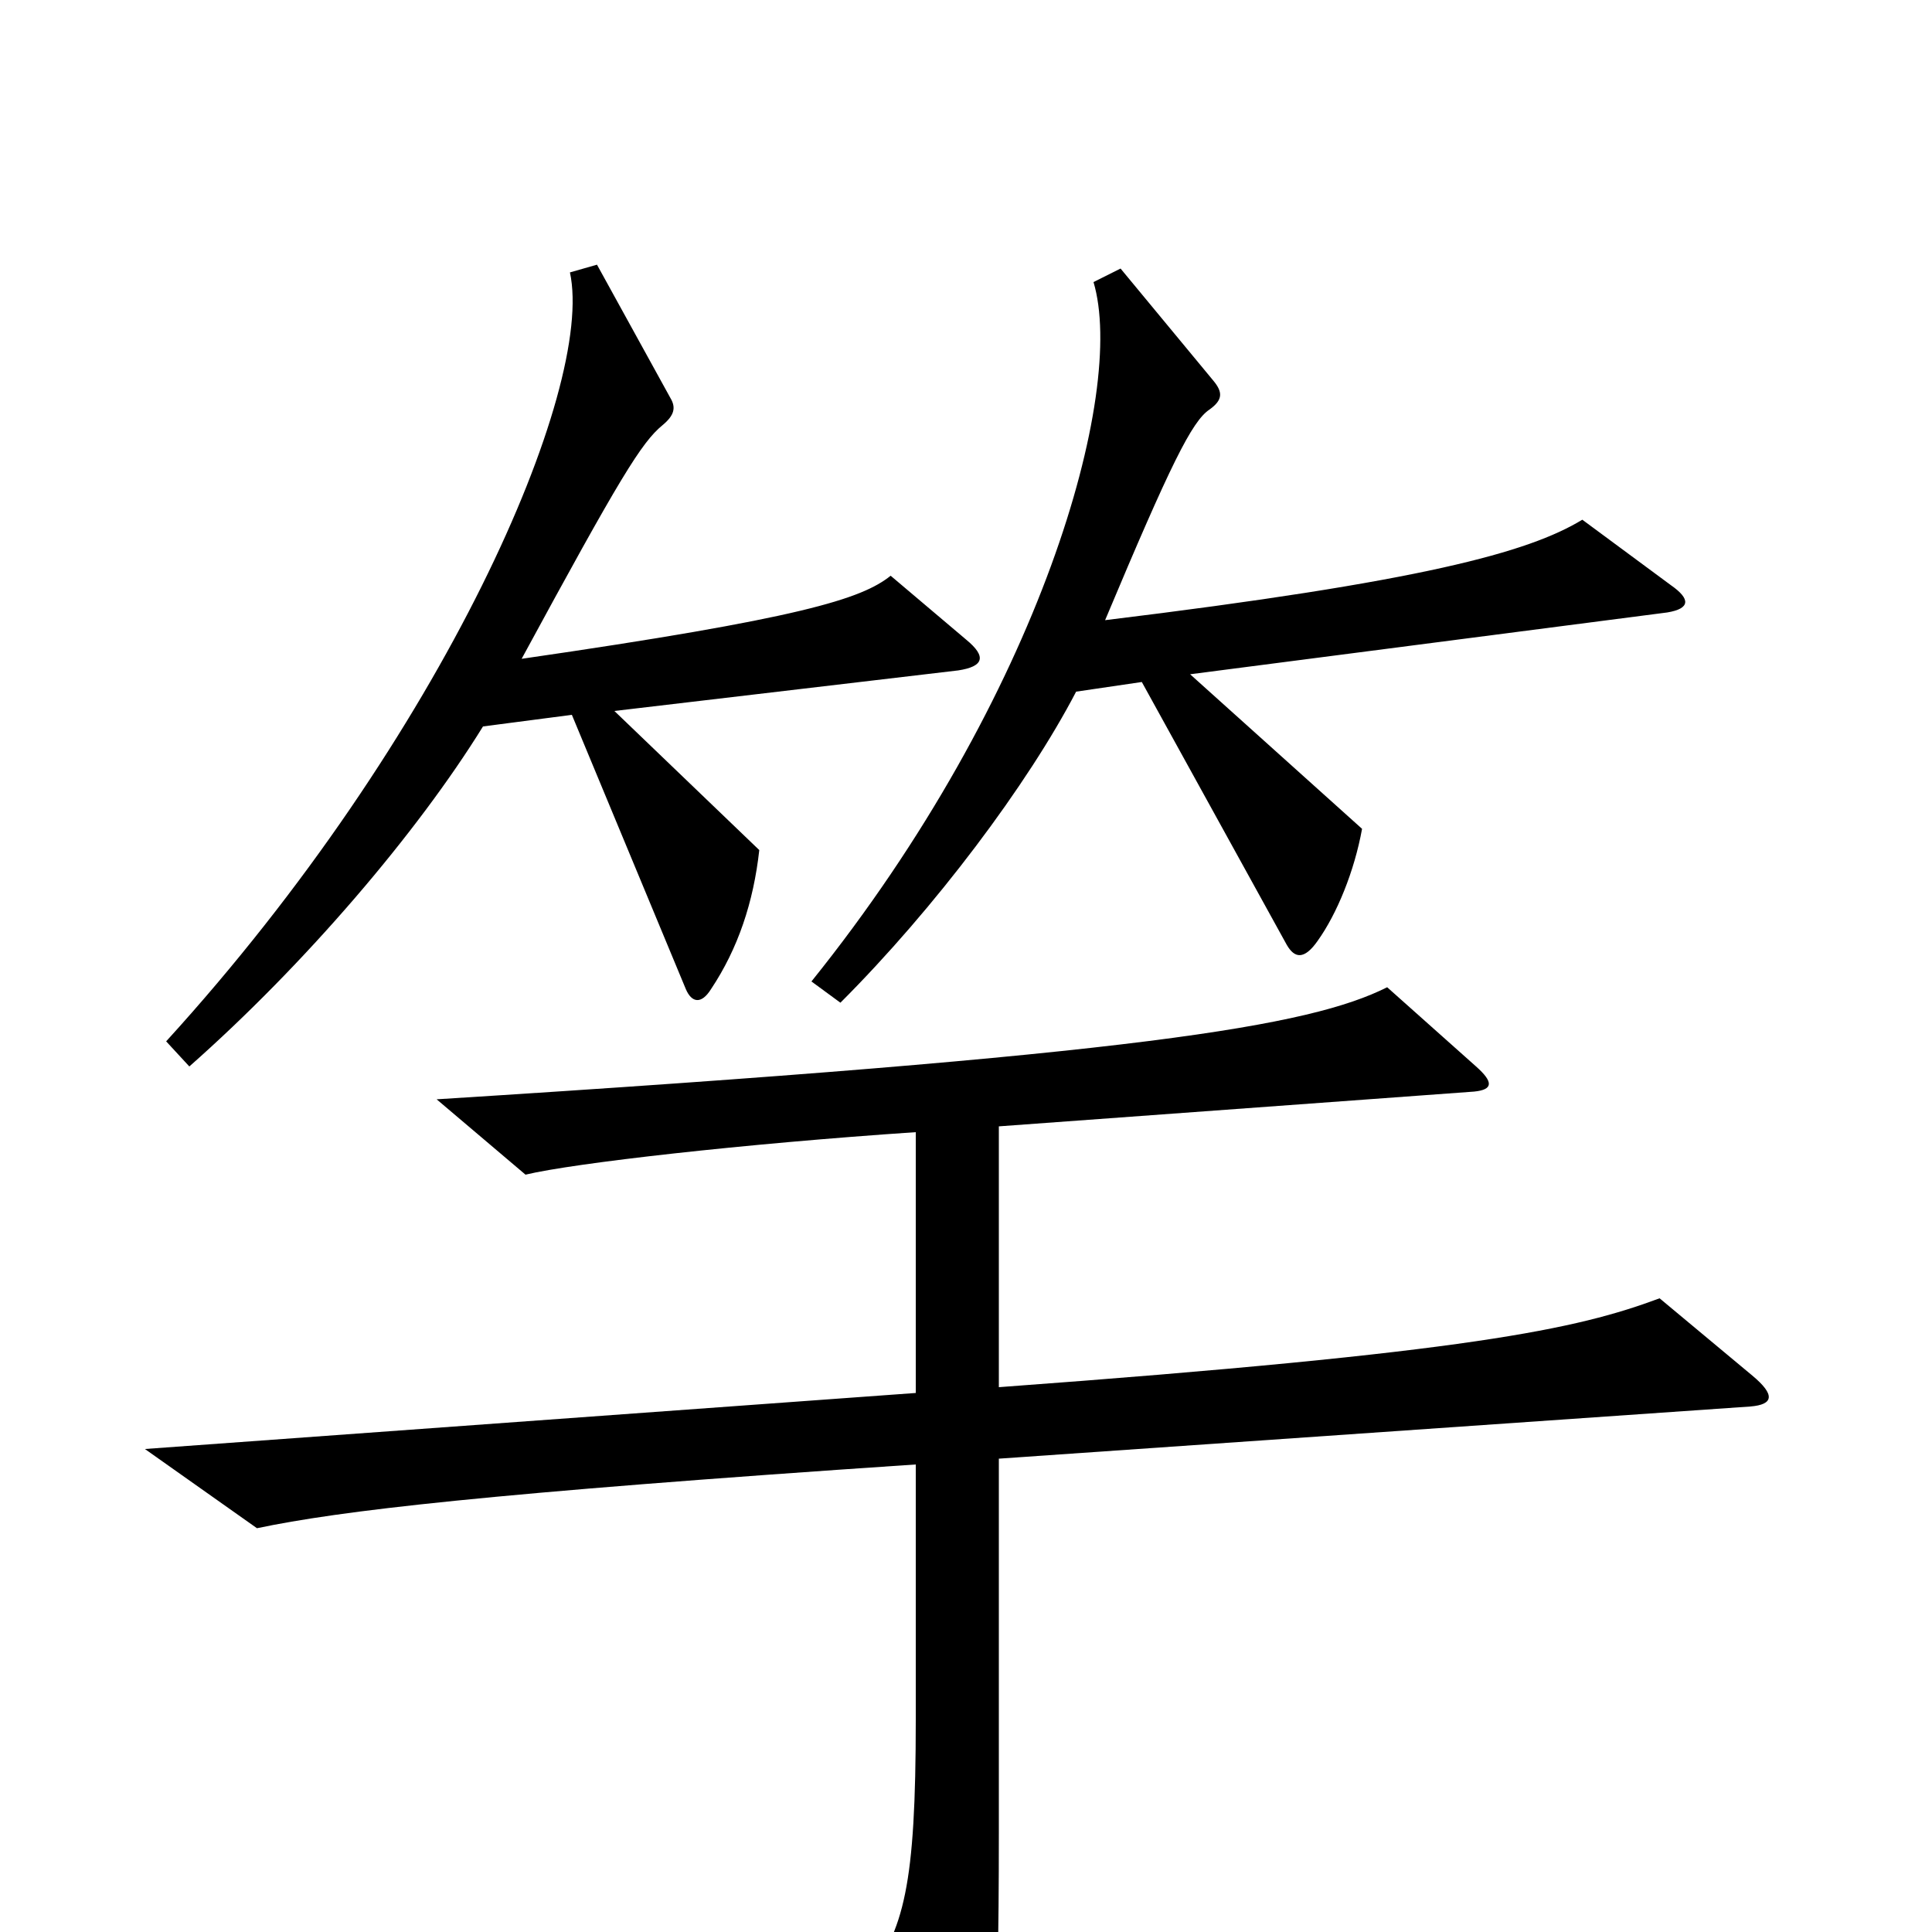 <svg xmlns="http://www.w3.org/2000/svg" viewBox="0 -1000 1000 1000">
	<path fill="#000000" d="M865 -697L819 -731C791 -714 736 -699 572 -679C606 -760 617 -782 626 -788C633 -793 633 -797 628 -803L580 -861L566 -854C583 -797 539 -640 420 -492L435 -481C484 -530 532 -594 557 -642L591 -647L666 -511C670 -504 675 -503 682 -513C692 -527 701 -549 705 -571L616 -651L863 -683C875 -685 875 -690 865 -697ZM500 -669L461 -702C446 -690 415 -680 270 -659C321 -753 332 -771 343 -780C349 -785 350 -789 347 -794L309 -863L295 -859C308 -799 230 -619 86 -461L98 -448C158 -501 216 -569 250 -624L296 -630L355 -488C358 -481 363 -480 368 -488C382 -509 390 -533 393 -560L318 -632L496 -653C509 -655 511 -660 500 -669ZM907 -288L859 -328C816 -312 762 -300 517 -282V-417L763 -435C773 -436 773 -440 764 -448L718 -489C678 -469 592 -454 226 -431L272 -392C297 -398 385 -408 474 -414V-279L75 -250L133 -209C176 -218 251 -227 474 -242V-110C474 -24 468 -1 448 25L491 101C496 111 501 111 505 100C514 74 517 61 517 -51V-245L906 -272C918 -273 919 -278 907 -288Z"/>
</svg>